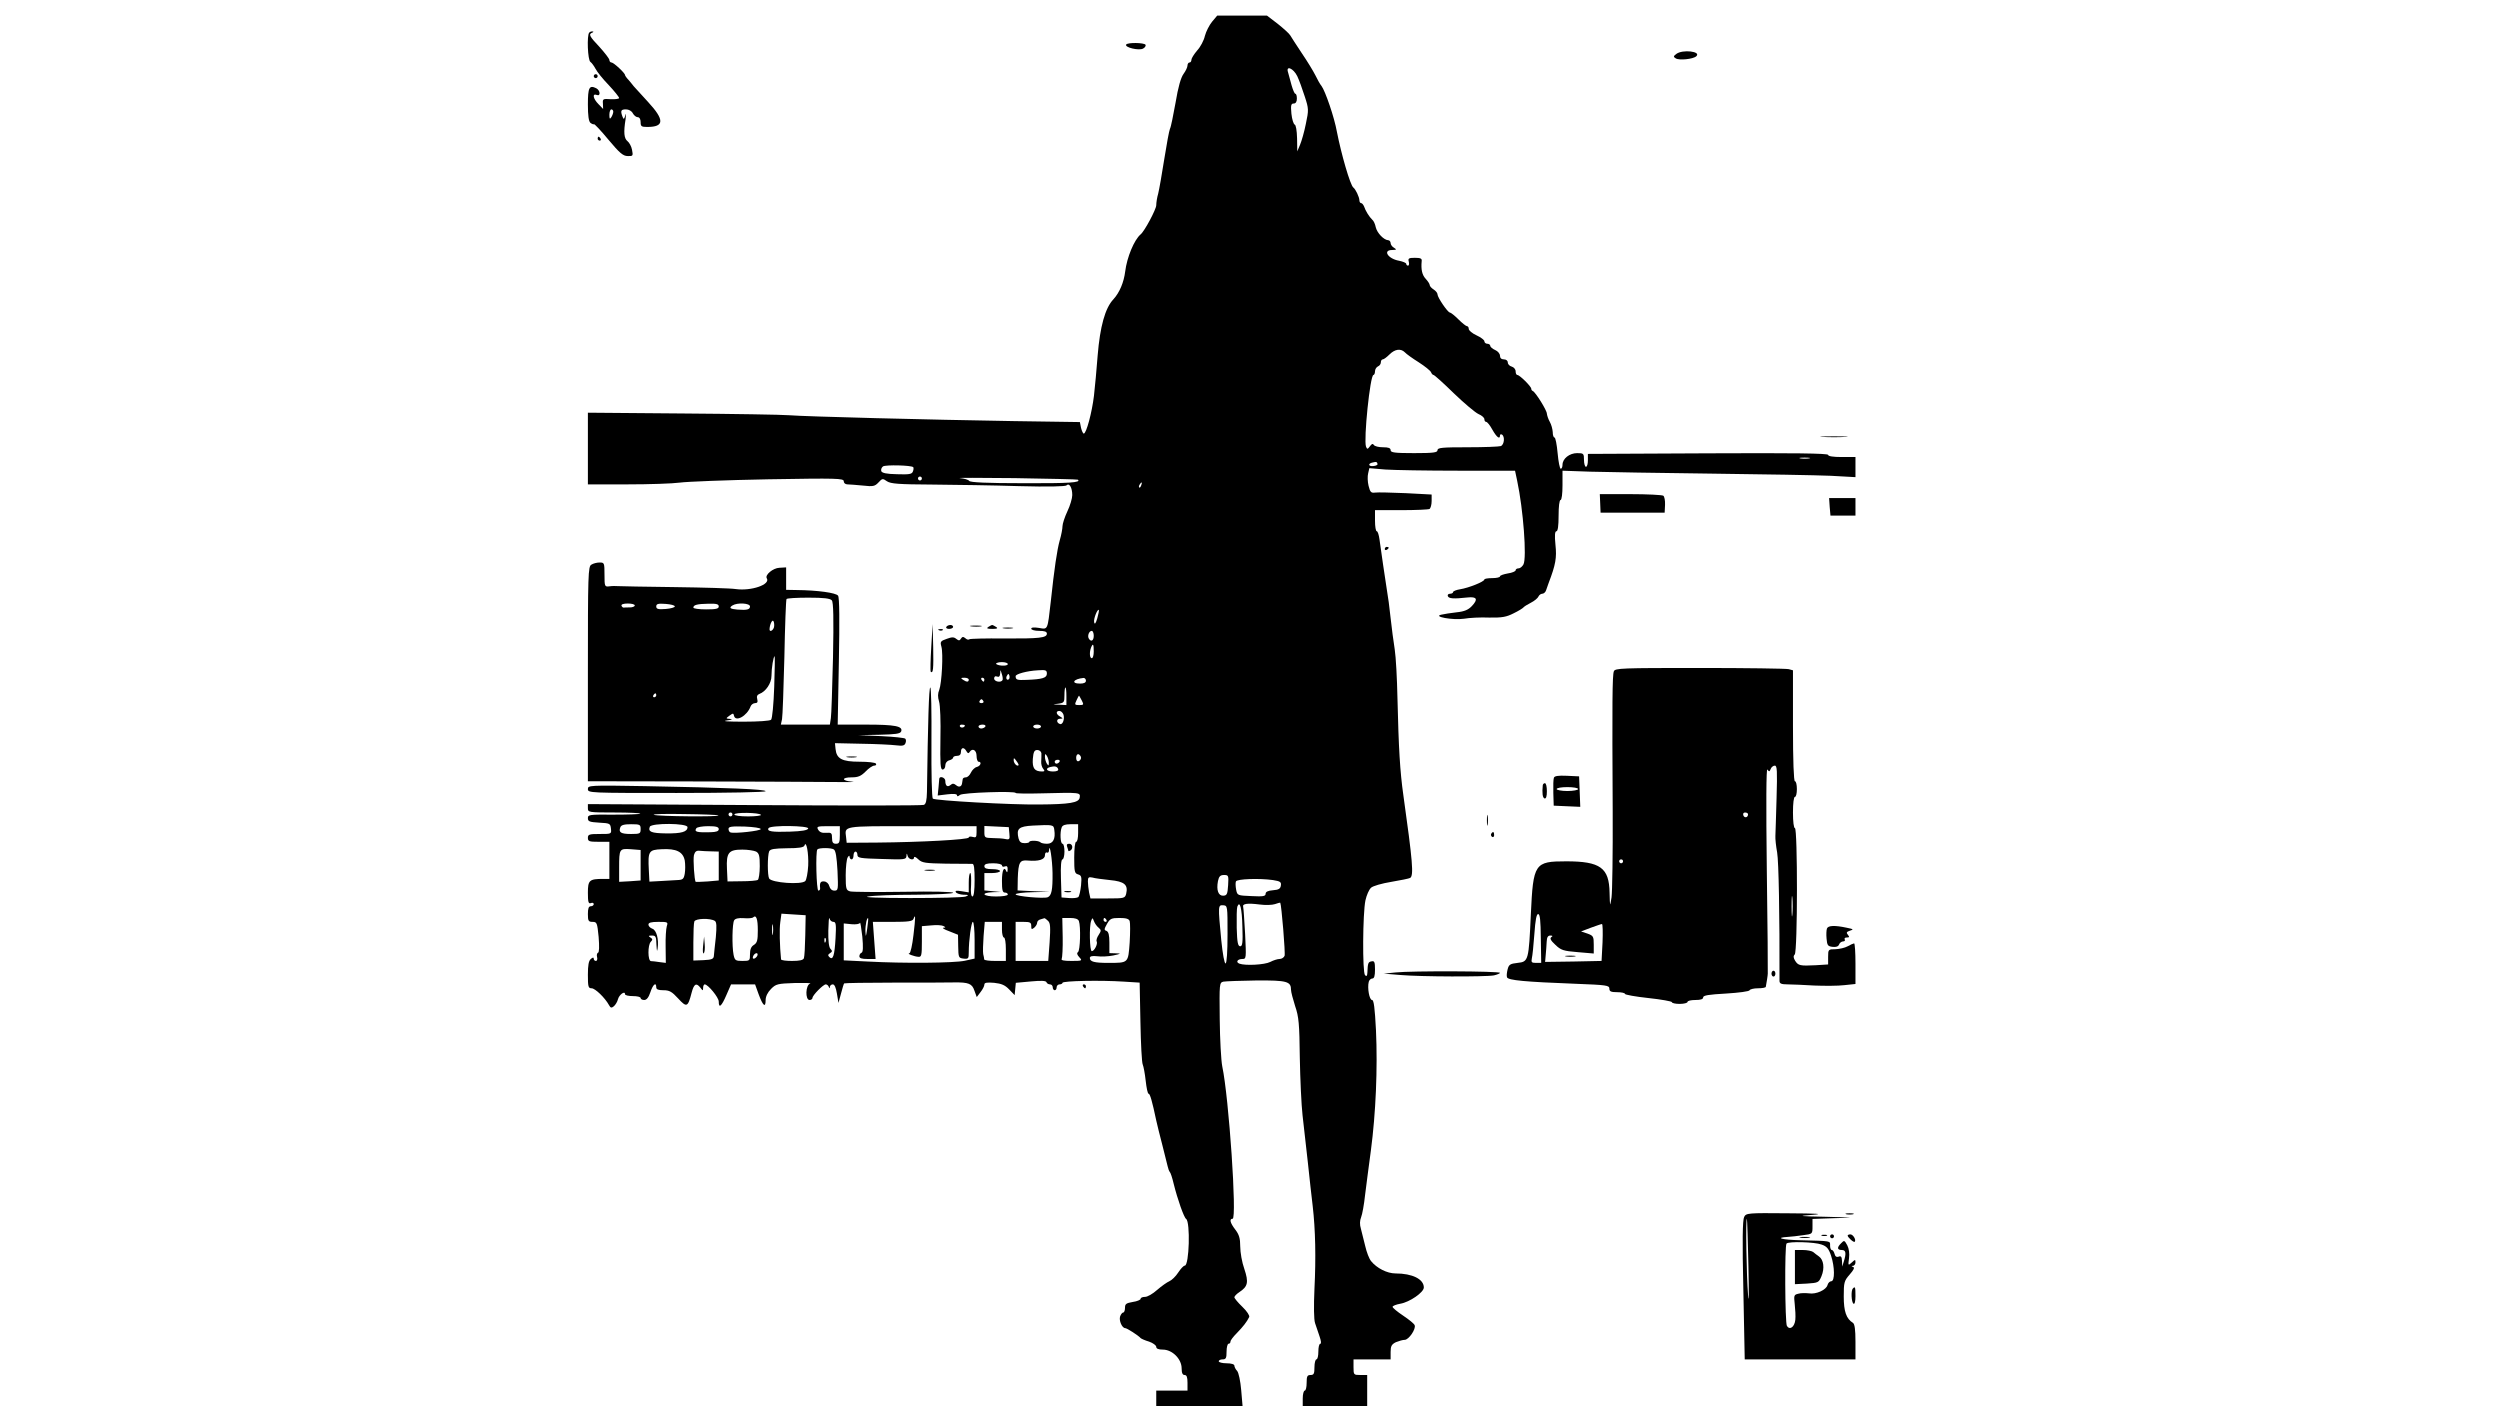 <?xml version="1.0" standalone="no"?>
<!DOCTYPE svg PUBLIC "-//W3C//DTD SVG 20010904//EN"
 "http://www.w3.org/TR/2001/REC-SVG-20010904/DTD/svg10.dtd">
<svg version="1.0" xmlns="http://www.w3.org/2000/svg"
 width="1280pt" height="720pt" viewBox="0 0 1280 720"
 preserveAspectRatio="xMidYMid meet">
<g transform="translate(0,720) scale(0.1,-0.1)"
fill="#000000" stroke="none">
<path d="M6206 7089 c-14 -17 -31 -50 -37 -73 -5 -23 -23 -57 -40 -75 -16 -19
-29 -40 -29 -47 0 -8 -4 -14 -10 -14 -5 0 -10 -7 -10 -15 0 -9 -9 -28 -20 -43
-14 -19 -28 -68 -41 -147 -12 -66 -24 -127 -29 -135 -4 -9 -17 -79 -29 -155
-12 -77 -26 -156 -31 -176 -6 -20 -10 -47 -10 -60 0 -20 -60 -133 -80 -149
-33 -28 -70 -117 -79 -190 -7 -56 -29 -108 -60 -142 -43 -45 -69 -141 -81
-288 -5 -69 -14 -162 -19 -207 -10 -84 -39 -193 -52 -193 -4 0 -10 13 -14 29
l-6 30 -342 5 c-429 7 -1061 23 -1147 30 -36 3 -282 7 -547 9 l-483 4 0 -184
0 -183 203 0 c111 0 231 4 267 9 36 5 239 13 453 17 354 6 387 5 387 -10 0 -9
8 -16 19 -16 10 0 45 -3 78 -6 54 -6 62 -4 81 16 19 21 22 21 43 6 20 -13 58
-16 234 -17 115 -1 315 -4 443 -8 149 -4 237 -2 243 4 14 14 29 -12 29 -50 0
-16 -11 -54 -25 -83 -14 -30 -25 -64 -25 -76 0 -12 -6 -45 -14 -72 -14 -50
-28 -145 -46 -314 -17 -148 -14 -143 -60 -135 -26 4 -40 3 -40 -4 0 -6 18 -11
40 -11 28 0 40 -4 40 -14 0 -22 -37 -26 -219 -25 -94 1 -174 -1 -178 -4 -3 -4
-13 -2 -20 5 -11 9 -16 9 -23 -2 -7 -11 -11 -11 -24 -1 -12 10 -22 10 -49 0
-32 -11 -34 -15 -27 -40 10 -35 2 -186 -11 -221 -8 -18 -8 -37 -1 -60 6 -18 9
-103 7 -190 -2 -129 0 -158 11 -158 8 0 14 9 14 21 0 12 8 23 20 26 11 3 20 9
20 14 0 5 9 9 20 9 13 0 20 7 20 20 0 24 16 26 28 4 6 -11 11 -13 16 -5 14 23
36 11 36 -19 0 -16 5 -30 10 -30 18 0 11 -22 -9 -27 -10 -2 -24 -16 -30 -29
-6 -13 -17 -24 -26 -24 -8 0 -16 -4 -16 -10 -1 -5 -2 -14 -3 -19 -2 -19 -16
-24 -31 -11 -11 9 -18 10 -28 1 -16 -13 -27 -5 -27 21 0 17 -29 27 -31 11 0
-5 -2 -25 -4 -47 l-4 -39 49 6 c33 4 50 2 50 -5 0 -7 5 -6 15 2 14 12 285 21
285 10 0 -3 60 -4 132 -2 201 5 200 5 196 -22 -4 -26 -52 -34 -208 -35 -142
-2 -533 20 -544 30 -5 5 -8 130 -7 289 1 154 -1 280 -6 280 -7 0 -12 -174 -17
-535 -1 -43 -5 -62 -16 -66 -8 -4 -399 -4 -867 -1 l-853 5 0 -21 c0 -21 3 -22
137 -22 75 0 134 -3 131 -6 -4 -3 -65 -5 -137 -5 -124 1 -131 0 -131 -18 0
-17 8 -20 58 -23 54 -3 57 -4 60 -30 3 -28 3 -28 -57 -28 -54 0 -61 -2 -61
-20 0 -18 7 -20 55 -20 l55 0 0 -95 0 -95 -32 0 c-71 0 -78 -7 -78 -71 0 -48
3 -57 15 -53 8 4 15 1 15 -5 0 -6 -7 -11 -15 -11 -11 0 -15 -11 -15 -40 0 -35
3 -40 24 -40 22 0 24 -5 31 -77 4 -49 3 -79 -3 -81 -5 -1 -8 -12 -5 -22 3 -11
0 -20 -6 -20 -6 0 -11 5 -11 11 0 8 -5 8 -15 -1 -11 -9 -15 -32 -15 -81 0 -61
2 -69 19 -69 18 0 68 -48 89 -86 8 -15 13 -16 25 -6 8 7 18 23 21 36 6 23 36
45 36 26 0 -6 18 -10 40 -10 22 0 40 -4 40 -10 0 -5 8 -10 18 -10 13 0 23 13
32 40 13 40 30 54 30 25 0 -11 11 -15 37 -15 30 0 43 -7 75 -42 44 -48 50 -45
69 29 12 46 24 53 45 26 13 -17 13 -17 14 0 0 9 4 17 8 17 17 0 72 -67 72 -88
0 -37 14 -25 39 33 l24 55 61 0 62 0 18 -50 c22 -60 36 -72 36 -31 0 19 10 40
28 58 25 25 33 27 122 30 52 1 87 0 78 -3 -24 -7 -26 -84 -3 -84 8 0 15 5 15
11 0 13 55 69 68 69 6 0 13 -6 15 -12 4 -10 6 -10 6 0 1 6 7 12 15 12 9 0 16
-17 21 -47 l8 -48 13 48 c7 27 14 50 16 52 2 2 118 4 258 4 140 0 278 0 305 1
74 1 92 -6 104 -42 l12 -33 19 25 c11 14 20 31 20 39 0 10 12 12 50 9 38 -4
56 -12 77 -34 l28 -29 3 31 3 32 77 7 c53 5 77 4 80 -4 2 -6 10 -11 18 -11 8
0 14 -7 14 -15 0 -8 5 -15 10 -15 6 0 10 7 10 15 0 8 7 15 15 15 8 0 15 4 15
8 0 10 196 14 315 6 l80 -5 4 -202 c2 -111 7 -209 12 -218 4 -9 11 -46 15 -83
4 -36 10 -66 15 -66 7 0 18 -37 39 -137 5 -23 19 -79 31 -125 11 -46 24 -94
27 -108 3 -14 8 -27 11 -30 4 -3 13 -30 20 -60 20 -81 53 -174 64 -181 22 -15
16 -239 -7 -239 -6 0 -21 -16 -34 -36 -12 -19 -33 -39 -45 -44 -12 -5 -40 -25
-62 -44 -22 -20 -50 -36 -62 -36 -13 0 -23 -4 -23 -10 0 -5 -18 -13 -40 -16
-34 -6 -40 -10 -40 -30 0 -13 -4 -24 -9 -24 -5 0 -12 -9 -16 -20 -7 -21 10
-60 26 -60 9 0 68 -38 79 -51 3 -3 22 -12 43 -18 20 -7 37 -19 37 -27 0 -9 11
-14 34 -14 48 0 96 -48 96 -96 0 -24 5 -34 15 -34 11 0 15 -11 15 -40 l0 -40
-80 0 -80 0 0 -40 0 -40 221 0 221 0 -7 82 c-4 47 -13 90 -21 99 -8 8 -14 21
-14 27 0 7 -16 12 -40 12 -22 0 -40 5 -40 10 0 6 9 10 20 10 17 0 20 7 20 40
0 22 5 40 10 40 6 0 10 5 10 11 0 7 15 26 33 44 31 32 51 57 63 82 3 7 -12 30
-35 52 -23 22 -41 44 -41 49 0 5 11 17 25 26 44 29 49 50 26 119 -12 33 -21
85 -21 115 0 42 -6 61 -25 86 -27 35 -32 56 -14 56 23 0 -19 620 -53 780 -6
30 -12 139 -13 242 -2 182 -2 187 19 192 12 2 88 5 169 6 157 1 177 -5 177
-48 0 -11 10 -48 21 -83 19 -55 22 -91 24 -264 2 -110 8 -243 14 -295 6 -52
18 -160 27 -240 8 -80 20 -181 25 -225 14 -121 17 -264 9 -424 -4 -89 -3 -157
3 -175 6 -17 16 -48 23 -68 8 -23 10 -38 4 -38 -6 0 -10 -18 -10 -40 0 -22 -4
-40 -10 -40 -5 0 -10 -18 -10 -40 0 -33 -3 -40 -20 -40 -17 0 -20 -7 -20 -40
0 -22 -4 -40 -10 -40 -5 0 -10 -18 -10 -40 l0 -40 165 0 165 0 0 80 0 80 -35
0 c-34 0 -35 1 -35 40 l0 40 95 0 95 0 0 38 c0 30 5 39 27 50 15 6 35 12 45
12 21 0 59 56 51 75 -2 7 -29 29 -59 49 -30 20 -54 40 -54 45 0 5 18 12 40 16
47 8 120 58 120 83 0 43 -59 72 -145 72 -43 0 -96 27 -125 63 -10 12 -23 46
-30 77 -7 30 -17 70 -22 88 -7 23 -6 42 1 60 6 15 15 65 20 112 6 47 19 150
30 230 25 189 35 421 26 615 -6 115 -11 155 -20 155 -14 0 -25 62 -17 93 2 9
11 17 18 17 10 0 14 13 14 46 0 38 -3 45 -17 42 -18 -3 -20 -8 -22 -58 -1 -17
-4 -21 -12 -13 -14 14 -12 317 2 383 6 27 18 55 29 65 10 9 55 22 104 30 48 8
91 17 96 20 19 12 13 82 -35 425 -17 120 -24 239 -30 495 -2 99 -8 212 -14
250 -6 39 -16 111 -21 160 -5 50 -14 117 -20 150 -10 63 -27 181 -37 253 -3
23 -9 42 -14 42 -5 0 -9 24 -9 54 l0 54 134 0 c74 0 139 3 145 6 6 4 11 22 11
41 l0 33 -132 7 c-73 3 -144 5 -157 3 -21 -3 -26 2 -34 35 -5 20 -6 49 -2 64
l6 26 82 -7 c45 -3 213 -6 373 -6 l291 0 11 -52 c31 -145 50 -395 32 -428 -6
-11 -17 -20 -25 -20 -8 0 -15 -4 -15 -10 0 -5 -18 -13 -40 -16 -22 -4 -40 -10
-40 -15 0 -5 -18 -9 -40 -9 -22 0 -40 -3 -40 -7 0 -11 -80 -43 -124 -50 -20
-3 -36 -10 -36 -14 0 -5 -7 -9 -16 -9 -9 0 -14 -6 -11 -12 4 -13 29 -15 101
-7 48 5 55 -9 22 -44 -18 -19 -38 -28 -78 -32 -29 -3 -64 -9 -78 -12 -47 -10
58 -29 115 -21 28 5 86 8 130 6 66 -1 88 3 125 22 25 12 47 26 50 30 3 4 20
15 38 24 18 9 36 24 39 32 3 7 12 14 19 14 8 0 17 8 20 18 3 9 9 26 13 37 36
94 42 129 35 195 -5 49 -3 70 5 70 7 0 11 27 11 80 0 47 4 80 10 80 6 0 10 32
10 75 l0 75 143 -5 c78 -2 358 -7 622 -10 264 -3 537 -8 608 -11 l127 -7 0 52
0 51 -70 0 c-44 0 -70 4 -70 11 0 8 -175 10 -615 8 l-615 -3 0 -33 c0 -18 -4
-33 -10 -33 -5 0 -10 16 -10 35 0 33 -2 35 -35 35 -39 0 -75 -28 -75 -60 0
-11 -4 -20 -9 -20 -5 0 -12 36 -16 80 -4 44 -11 80 -16 80 -5 0 -9 12 -9 28
-1 15 -7 38 -15 52 -8 14 -14 33 -15 42 0 17 -58 110 -72 116 -5 2 -8 7 -8 12
0 11 -59 70 -71 70 -5 0 -9 8 -9 19 0 10 -9 21 -20 24 -11 3 -20 12 -20 21 0
9 -8 16 -20 16 -13 0 -20 7 -20 18 0 11 -11 24 -25 30 -14 6 -25 16 -25 22 0
5 -7 10 -15 10 -8 0 -15 6 -15 13 0 6 -18 20 -40 30 -22 10 -40 25 -40 33 0 8
-4 14 -9 14 -5 0 -25 16 -44 35 -19 19 -39 35 -44 35 -11 1 -63 77 -63 93 0 7
-9 18 -20 25 -11 7 -20 17 -20 23 0 5 -9 19 -20 31 -19 20 -25 48 -21 91 2 13
-5 17 -35 17 -31 0 -36 -3 -31 -20 3 -11 1 -20 -4 -20 -5 0 -9 4 -9 9 0 5 -17
12 -37 16 -57 10 -85 55 -35 55 23 1 24 2 10 11 -10 5 -18 17 -18 24 0 8 -6
15 -12 15 -23 1 -57 37 -64 66 -3 16 -11 34 -18 39 -15 14 -35 46 -42 68 -4 9
-10 17 -15 17 -5 0 -9 7 -9 15 0 15 -19 56 -31 65 -16 12 -62 172 -84 285 -13
74 -60 210 -79 235 -7 8 -21 33 -31 54 -11 22 -42 73 -70 114 -27 41 -54 82
-59 91 -5 9 -34 35 -64 59 l-55 42 -127 0 -128 0 -26 -31z m436 -279 c9 -19
26 -65 38 -103 21 -64 21 -70 6 -141 -8 -41 -22 -89 -30 -108 l-14 -33 -1 67
c-1 40 -6 68 -12 70 -6 2 -14 27 -17 56 -4 43 -2 52 12 52 10 0 16 9 16 25 0
14 -3 25 -8 25 -4 0 -12 19 -19 43 -6 23 -14 53 -18 66 -13 38 27 22 47 -19z
m551 -1414 c7 -8 39 -31 71 -51 31 -20 60 -43 63 -51 3 -8 9 -14 13 -14 4 0
51 -42 104 -94 53 -51 110 -99 126 -106 17 -7 30 -19 30 -26 0 -8 4 -14 9 -14
6 0 20 -18 32 -40 22 -39 39 -52 39 -29 0 5 5 7 10 4 16 -10 12 -52 -6 -59 -9
-3 -85 -6 -170 -6 -130 0 -154 -2 -154 -15 0 -12 -20 -15 -120 -15 -100 0
-120 3 -120 15 0 11 -11 15 -39 15 -22 0 -43 5 -47 12 -5 8 -11 6 -20 -7 -12
-16 -14 -16 -20 -2 -13 35 21 367 38 367 4 0 8 9 8 19 0 10 7 21 15 25 8 3 15
12 15 21 0 8 4 15 10 15 5 0 20 11 34 25 28 28 58 32 79 11z m2070 -543 c-13
-2 -33 -2 -45 0 -13 2 -3 4 22 4 25 0 35 -2 23 -4z m-2210 -29 c1 -4 -8 -9
-20 -10 -27 -4 -31 13 -5 18 19 5 23 3 25 -8z m-2377 -16 c2 -3 2 -13 -2 -22
-5 -14 -19 -16 -81 -14 -54 1 -77 6 -81 16 -2 8 1 18 9 24 14 9 145 6 155 -4z
m44 -58 c0 -5 -4 -10 -10 -10 -5 0 -10 5 -10 10 0 6 5 10 10 10 6 0 10 -4 10
-10z m799 -6 c17 -15 -44 -19 -281 -18 -184 0 -272 4 -276 12 -4 6 -25 12 -47
14 -22 2 104 2 280 0 176 -3 322 -6 324 -8z m324 -29 c-3 -9 -8 -14 -10 -11
-3 3 -2 9 2 15 9 16 15 13 8 -4z m-225 -681 c-8 -27 -13 -33 -16 -20 -4 17 17
70 24 63 2 -2 -2 -21 -8 -43z m-18 -89 c0 -26 -14 -33 -25 -15 -9 14 1 40 15
40 5 0 10 -11 10 -25z m0 -80 c0 -19 -4 -35 -10 -35 -11 0 -13 30 -4 54 10 25
14 19 14 -19z m-440 -65 c0 -6 -13 -9 -30 -8 -16 1 -30 6 -30 10 0 4 14 8 30
8 17 0 30 -5 30 -10z m-27 -82 c-8 -15 -43 -8 -43 8 0 10 6 14 15 10 10 -4 15
1 16 17 1 21 1 20 8 -3 5 -14 6 -28 4 -32z m227 33 c0 -22 -23 -29 -105 -32
-47 -2 -55 0 -55 19 0 11 58 27 113 30 41 3 47 1 47 -17z m-194 -28 c-10 -10
-19 5 -10 18 6 11 8 11 12 0 2 -7 1 -15 -2 -18z m-206 -3 c0 -13 -11 -13 -30
0 -12 8 -11 10 8 10 12 0 22 -4 22 -10z m80 0 c0 -5 -2 -10 -4 -10 -3 0 -8 5
-11 10 -3 6 -1 10 4 10 6 0 11 -4 11 -10z m520 -5 c0 -10 -10 -15 -30 -15 -49
0 -34 24 18 29 6 0 12 -6 12 -14z m-100 -80 l0 -45 -37 2 c-37 1 -37 1 -5 5
30 4 32 7 32 44 0 21 2 39 5 39 3 0 5 -20 5 -45z m79 -22 c11 -21 9 -23 -13
-23 -24 0 -25 2 -14 25 6 14 12 24 13 23 1 -2 8 -13 14 -25z m-504 -3 c3 -5
-1 -10 -10 -10 -9 0 -13 5 -10 10 3 6 8 10 10 10 2 0 7 -4 10 -10z m410 -69
c7 -23 -4 -53 -18 -48 -19 6 -19 27 0 27 17 1 17 1 1 11 -22 12 -23 29 -4 29
8 0 17 -8 21 -19z m-505 -55 c0 -11 -19 -15 -25 -6 -3 5 1 10 9 10 9 0 16 -2
16 -4z m105 -6 c-3 -5 -13 -10 -21 -10 -8 0 -14 5 -14 10 0 6 9 10 21 10 11 0
17 -4 14 -10z m285 0 c0 -5 -9 -10 -20 -10 -11 0 -20 5 -20 10 0 6 9 10 20 10
11 0 20 -4 20 -10z m2 -137 c0 -10 0 -29 -1 -41 -1 -13 3 -30 10 -38 9 -11 8
-14 -5 -14 -39 0 -51 16 -48 64 3 37 8 46 23 46 11 0 20 -8 21 -17z m38 -48
c0 -17 -2 -17 -10 -5 -5 8 -10 24 -10 35 0 17 2 17 10 5 5 -8 10 -24 10 -35z
m165 25 c0 -7 -6 -15 -12 -17 -8 -3 -13 4 -13 17 0 13 5 20 13 18 6 -3 12 -11
12 -18z m-320 -38 c-8 -8 -25 10 -25 26 0 13 2 13 14 -4 8 -10 13 -21 11 -22z
m210 18 c-3 -5 -10 -10 -16 -10 -5 0 -9 5 -9 10 0 6 7 10 16 10 8 0 12 -4 9
-10z m-7 -38 c2 -8 -8 -12 -27 -12 -33 0 -42 16 -13 23 23 6 35 3 40 -11z
m-1740 -237 c8 -8 -311 -5 -330 3 -10 4 60 6 154 4 94 -1 174 -4 176 -7z m72
5 c0 -5 -4 -10 -10 -10 -5 0 -10 5 -10 10 0 6 5 10 10 10 6 0 10 -4 10 -10z
m146 -2 c3 -4 -27 -8 -65 -8 -41 0 -71 4 -71 10 0 12 129 10 136 -2z m-616
-73 c0 -23 -3 -25 -49 -25 -52 0 -65 8 -55 34 4 12 20 16 55 16 46 0 49 -2 49
-25z m240 10 c0 -24 -31 -33 -110 -32 -75 1 -93 8 -83 34 8 20 193 19 193 -2z
m1878 -14 c7 -46 -6 -71 -37 -71 -15 0 -31 3 -35 8 -10 9 -56 10 -56 1 0 -3
-11 -6 -24 -6 -18 0 -26 6 -31 24 -12 50 0 62 73 66 103 5 107 5 110 -22z
m122 -16 c0 -25 -4 -45 -10 -45 -6 0 -10 -34 -10 -81 0 -72 2 -81 20 -86 17
-5 19 -12 15 -56 -3 -28 -9 -55 -14 -60 -4 -4 -26 -7 -47 -5 l-39 3 -3 98 c-2
62 1 97 8 97 5 0 10 18 10 40 0 22 -4 40 -10 40 -11 0 -14 59 -4 84 4 11 19
16 45 16 l39 0 0 -45z m-1840 20 c0 -11 -12 -15 -42 -16 -70 -2 -85 2 -73 20
3 6 31 11 61 11 41 0 54 -4 54 -15z m215 0 c0 -9 -134 -24 -155 -17 -6 2 -10
10 -10 18 0 12 16 14 83 12 46 -2 82 -7 82 -13z m243 3 c-3 -9 -33 -14 -93
-16 -93 -3 -120 1 -110 18 10 16 208 13 203 -2z m162 -33 c0 -38 -3 -45 -20
-45 -15 0 -20 7 -20 29 0 26 -3 29 -31 27 -21 -2 -33 4 -40 16 -9 16 -5 18 51
18 l60 0 0 -45z m700 14 c0 -26 -3 -29 -20 -24 -11 3 -20 2 -20 -3 0 -11 -246
-24 -470 -26 l-155 -1 -3 28 c-7 59 -22 57 338 57 l330 0 0 -31z m168 -7 c3
-29 1 -32 -20 -28 -13 3 -42 5 -65 5 -41 1 -43 2 -43 31 l0 31 63 -3 62 -3 3
-33z m-1030 -164 c-2 -37 -9 -73 -15 -79 -20 -20 -171 -9 -185 13 -9 16 -9
116 0 139 6 12 25 15 92 16 61 0 85 4 89 14 9 29 22 -40 19 -103z m-858 2 l0
-78 -55 -4 -55 -3 0 72 c0 97 1 99 60 95 l50 -4 0 -78z m226 24 c3 -19 3 -49
0 -67 -5 -28 -10 -32 -39 -33 -17 -1 -57 -3 -87 -5 l-55 -3 -3 59 c-5 97 -1
104 66 107 75 4 109 -13 118 -58z m763 57 c10 -6 15 -39 19 -110 4 -96 4 -101
-16 -101 -12 0 -22 8 -26 23 -3 13 -14 23 -26 24 -19 2 -24 -7 -21 -34 1 -7
-3 -13 -9 -13 -10 0 -15 201 -5 211 8 9 70 9 84 0z m1120 -121 c1 -86 -5 -116
-25 -124 -21 -8 -164 5 -164 15 0 5 39 10 88 11 l87 2 -83 3 -82 4 1 62 c3 82
10 95 51 91 56 -5 88 5 88 27 0 11 5 17 10 14 6 -3 11 2 11 12 3 43 17 -49 18
-117z m-1746 111 l37 -1 0 -74 0 -74 -57 -5 c-32 -2 -59 -3 -61 -2 -7 7 -14
115 -9 137 5 18 13 24 29 22 13 -1 40 -3 61 -3z m228 -1 c16 -9 19 -22 19 -75
0 -35 -5 -67 -10 -70 -6 -4 -43 -7 -83 -7 l-72 -1 -3 65 c-4 83 9 98 79 98 28
0 59 -5 70 -10z m519 -17 c0 -16 14 -18 125 -21 116 -4 125 -3 126 15 1 16 2
16 6 1 5 -19 33 -25 33 -8 0 6 10 2 22 -10 19 -18 36 -20 142 -22 67 0 127 -1
134 -1 9 1 12 -22 12 -83 0 -54 -4 -84 -11 -84 -7 0 -10 21 -7 60 1 33 0 60
-4 60 -5 0 -8 -22 -8 -49 l0 -50 -37 6 c-26 4 -34 3 -29 -5 4 -7 22 -12 39
-13 27 0 29 -2 12 -9 -11 -5 -139 -8 -285 -8 -165 0 -246 4 -215 8 28 5 137 9
243 9 108 1 192 5 192 10 0 5 -105 8 -252 5 -139 -2 -263 -1 -275 2 -21 6 -23
12 -23 83 0 42 5 83 10 91 6 10 10 11 10 3 0 -7 5 -13 10 -13 6 0 10 9 10 20
0 11 5 20 10 20 6 0 10 -8 10 -17z m740 -54 c0 -6 7 -9 15 -5 11 4 15 -1 14
-17 0 -12 -3 -16 -6 -9 -12 30 -23 7 -23 -48 0 -47 3 -60 15 -60 8 0 15 -4 15
-10 0 -6 -27 -10 -60 -10 -68 0 -83 19 -17 22 l42 1 -42 4 -43 4 0 45 0 44 40
0 c22 0 40 5 40 10 0 6 -18 10 -40 10 -29 0 -40 4 -40 15 0 11 12 15 45 15 26
0 45 -5 45 -11z m1158 -101 c-3 -46 -6 -53 -25 -54 -25 -1 -36 28 -27 75 5 24
12 31 31 31 23 0 24 -3 21 -52z m-605 26 c74 -7 94 -24 83 -70 -6 -23 -10 -24
-95 -24 l-88 0 -7 31 c-3 17 -6 43 -6 56 0 21 4 24 23 20 12 -4 53 -9 90 -13z
m835 0 c37 -6 43 -10 40 -28 -2 -16 -11 -22 -40 -24 -26 -2 -38 -8 -38 -18 0
-13 -13 -15 -72 -12 -72 3 -73 3 -79 33 -3 17 -4 35 -1 42 4 13 120 17 190 7z
m10 -123 c13 5 26 8 27 7 6 -10 27 -260 22 -272 -4 -9 -15 -16 -26 -16 -10 0
-32 -7 -47 -15 -29 -15 -128 -20 -158 -9 -21 8 -10 24 15 24 20 0 20 4 14 128
-4 70 -8 132 -10 139 -5 16 21 20 84 12 29 -4 65 -3 79 2z m-243 -154 c0 -90
-4 -148 -10 -150 -6 -1 -15 49 -22 118 -17 179 -17 182 10 180 22 -2 22 -3 22
-148z m76 38 c3 -82 0 -100 -11 -100 -12 0 -16 20 -18 94 -1 52 0 101 3 109
13 34 24 -8 26 -103z m-2238 -44 c-1 -56 -4 -109 -7 -117 -4 -10 -22 -14 -61
-14 -30 0 -55 3 -56 8 -7 69 -9 156 -4 190 l6 44 62 -4 62 -4 -2 -103z m-243
26 c0 -51 -3 -64 -20 -75 -14 -8 -20 -23 -20 -47 0 -34 -1 -35 -39 -35 -35 0
-39 3 -45 31 -9 45 -7 162 3 177 5 9 23 13 49 11 23 -2 44 0 48 4 16 15 24 -8
24 -66z m387 43 c13 0 15 -13 11 -83 -5 -90 -13 -116 -32 -97 -8 8 -7 13 4 20
12 7 12 12 2 22 -8 8 -12 40 -11 93 1 44 3 72 6 63 2 -10 11 -18 20 -18z m410
-67 c-6 -52 -15 -93 -21 -94 -16 -1 26 -17 47 -18 15 -1 17 9 17 78 l0 79 48
4 c26 3 54 1 62 -3 13 -7 13 -8 0 -9 -8 -1 5 -9 30 -18 l45 -18 1 -59 c1 -57
2 -60 27 -63 25 -3 27 0 27 31 0 63 13 157 21 157 5 0 9 -42 9 -94 l0 -94 -50
-11 c-57 -12 -313 -14 -498 -4 l-122 6 0 95 0 94 40 -4 c22 -2 41 1 43 7 2 5
7 -26 12 -70 5 -55 4 -80 -4 -83 -6 -2 -11 -10 -11 -18 0 -10 12 -14 41 -14
l42 0 -7 95 -7 95 101 0 c81 0 102 3 107 15 11 30 11 10 0 -82z m-1017 72 c9
-6 10 -27 5 -84 -5 -42 -9 -85 -10 -95 -1 -16 -11 -20 -53 -22 l-52 -2 0 93
c0 51 2 100 5 107 6 16 81 18 105 3z m780 -40 c-7 -45 -7 -46 -9 -13 -1 32 8
74 14 66 1 -2 -1 -25 -5 -53z m926 40 c12 -11 13 -33 8 -110 l-7 -95 -83 0
-84 0 0 100 0 100 40 0 c34 0 40 -3 40 -21 0 -18 2 -19 15 -9 8 7 15 18 15 25
0 8 8 16 18 18 9 3 18 5 20 6 2 0 10 -6 18 -14z m158 -1 c10 -27 7 -152 -5
-159 -7 -5 -4 -14 7 -26 17 -18 15 -19 -40 -19 -39 0 -55 3 -50 11 3 6 6 56 5
110 l-2 99 39 0 c27 0 42 -5 46 -16z m100 -33 c15 -13 15 -16 1 -38 -9 -13
-13 -28 -10 -33 7 -12 -12 -50 -25 -50 -11 0 -14 129 -3 156 6 16 7 16 14 -2
4 -11 14 -26 23 -33z m41 39 c3 -5 1 -10 -4 -10 -6 0 -11 5 -11 10 0 6 2 10 4
10 3 0 8 -4 11 -10z m119 -6 c3 -9 3 -58 0 -109 -8 -107 -5 -105 -111 -105
-69 0 -93 6 -93 25 0 9 11 12 38 9 20 -3 57 -1 82 4 41 9 42 10 13 11 l-33 1
0 54 c0 38 -4 55 -15 60 -13 4 -12 9 3 36 15 26 22 30 63 30 34 0 49 -4 53
-16z m-2370 -26 c-4 -13 -7 -60 -6 -105 l1 -83 -32 4 c-18 3 -38 5 -44 5 -17
1 -17 83 -1 99 10 10 10 15 -2 22 -12 8 -10 10 8 10 19 0 22 -5 23 -47 2 -33
3 -39 6 -19 7 47 -6 94 -27 101 -11 4 -20 13 -20 21 0 10 13 14 51 14 48 0 50
-1 43 -22z m543 -40 c-2 -13 -4 -3 -4 22 0 25 2 35 4 23 2 -13 2 -33 0 -45z
m1173 22 c0 -22 5 -40 10 -40 6 0 10 -27 10 -60 l0 -60 -55 0 c-30 0 -55 3
-56 8 0 4 -2 16 -5 27 -2 11 -1 53 2 93 l6 72 44 0 44 0 0 -40z m-903 -62 c-3
-8 -6 -5 -6 6 -1 11 2 17 5 13 3 -3 4 -12 1 -19z m-349 -70 c-2 -6 -10 -14
-16 -16 -7 -2 -10 2 -6 12 7 18 28 22 22 4z"/>
<path d="M5464 2864 c3 -9 6 -18 6 -20 0 -3 5 -2 10 1 16 10 12 35 -6 35 -11
0 -14 -5 -10 -16z"/>
<path d="M5453 2633 c9 -2 23 -2 30 0 6 3 -1 5 -18 5 -16 0 -22 -2 -12 -5z"/>
<path d="M4738 2743 c12 -2 32 -2 45 0 12 2 2 4 -23 4 -25 0 -35 -2 -22 -4z"/>
<path d="M3600 2358 c-3 -26 -1 -43 3 -39 5 5 7 26 5 47 l-3 39 -5 -47z"/>
<path d="M3017 7033 c-13 -12 -8 -142 6 -150 6 -4 18 -20 26 -35 8 -16 38 -53
68 -84 29 -31 53 -61 53 -66 0 -4 -19 -7 -42 -6 -41 3 -43 2 -41 -23 l1 -27
-24 25 c-27 27 -33 56 -9 47 21 -9 19 23 -2 34 -36 18 -43 4 -43 -83 0 -57 4
-86 13 -94 8 -6 16 -9 18 -7 2 3 36 -33 74 -79 57 -68 75 -84 99 -84 27 -1 28
1 22 32 -3 17 -14 37 -23 44 -18 14 -21 45 -10 113 3 25 3 34 -1 20 -7 -22 -9
-23 -15 -7 -11 30 -8 37 18 37 14 0 29 -8 35 -20 6 -11 17 -20 25 -20 9 0 15
-10 15 -25 0 -22 4 -25 34 -25 88 0 89 36 4 128 -34 37 -67 73 -73 80 -5 7
-18 22 -27 33 -10 10 -18 22 -18 25 0 10 -58 64 -69 64 -6 0 -11 6 -11 13 0 6
-23 36 -50 66 -53 56 -58 66 -37 74 6 3 7 6 1 6 -6 1 -14 -2 -17 -6z m123
-405 c0 -7 -5 -20 -10 -28 -8 -12 -10 -9 -10 13 0 15 5 27 10 27 6 0 10 -6 10
-12z"/>
<path d="M5766 6972 c-9 -15 65 -32 86 -21 10 5 16 14 13 20 -8 11 -92 12 -99
1z"/>
<path d="M8583 6924 c-16 -12 -16 -15 -3 -23 17 -11 89 -4 105 11 27 25 -70
36 -102 12z"/>
<path d="M3040 6810 c0 -5 5 -10 10 -10 6 0 10 5 10 10 0 6 -4 10 -10 10 -5 0
-10 -4 -10 -10z"/>
<path d="M3060 6490 c0 -5 5 -10 11 -10 5 0 7 5 4 10 -3 6 -8 10 -11 10 -2 0
-4 -4 -4 -10z"/>
<path d="M9333 4963 c31 -2 83 -2 115 0 31 2 5 3 -58 3 -63 0 -89 -1 -57 -3z"/>
<path d="M8193 4623 l2 -48 164 0 164 0 2 40 c1 22 -3 43 -9 47 -6 4 -82 8
-168 8 l-157 0 2 -47z"/>
<path d="M9368 4605 l4 -45 64 0 64 0 0 45 0 45 -68 0 -67 0 3 -45z"/>
<path d="M7090 4389 c0 -5 5 -7 10 -4 6 3 10 8 10 11 0 2 -4 4 -10 4 -5 0 -10
-5 -10 -11z"/>
<path d="M3028 4309 c-17 -9 -18 -47 -18 -559 l0 -550 573 -1 c314 -1 628 -2
697 -3 69 -1 106 0 83 2 -55 4 -56 22 -2 22 32 0 47 6 71 30 16 17 36 30 44
30 9 0 12 5 9 10 -3 6 -41 10 -84 10 -90 0 -118 15 -123 65 l-3 30 135 -3 c74
-1 154 -5 178 -8 33 -4 43 -2 48 11 4 9 3 19 -1 23 -3 4 -59 10 -123 13 l-117
5 106 2 c84 2 108 5 113 17 10 27 -31 35 -179 35 l-146 0 6 323 c4 210 3 327
-4 337 -10 15 -107 28 -211 29 l-55 1 0 57 0 58 -34 -2 c-33 -1 -76 -37 -65
-54 20 -32 -80 -66 -159 -55 -23 4 -163 8 -312 10 -148 2 -279 4 -290 5 -11 1
-31 1 -45 -1 -24 -3 -25 -1 -25 60 0 60 -1 62 -25 62 -14 0 -33 -5 -42 -11z
m1231 -183 c8 -9 10 -92 6 -292 -4 -154 -8 -294 -11 -311 l-5 -33 -125 0 -126
0 6 28 c3 15 8 158 12 317 3 160 8 293 11 298 2 4 53 7 112 7 80 0 112 -4 120
-14z m-1009 -26 c0 -5 -11 -10 -25 -10 -14 0 -28 0 -32 -1 -4 0 -9 4 -11 10
-2 7 11 11 32 11 20 0 36 -4 36 -10z m205 -5 c0 -5 -21 -11 -47 -13 -39 -3
-48 0 -48 13 0 13 9 16 48 13 26 -2 47 -7 47 -13z m225 0 c0 -12 -14 -15 -65
-15 -36 0 -65 4 -65 9 0 14 20 19 78 20 40 1 52 -2 52 -14z m160 0 c0 -16 -16
-20 -65 -16 -37 3 -44 9 -25 21 25 16 90 12 90 -5z m123 -106 c-5 -18 -23 -27
-23 -11 1 25 14 52 20 42 4 -7 5 -21 3 -31z m1 -306 c-3 -87 -10 -162 -16
-168 -5 -6 -66 -10 -141 -10 -76 0 -113 2 -87 6 25 3 34 7 20 8 -25 2 -25 2
-5 17 18 13 20 13 23 0 7 -35 67 -2 85 47 3 9 14 17 23 17 12 0 15 6 11 21 -4
13 0 22 11 26 33 12 62 55 62 93 0 40 10 100 16 100 2 0 1 -71 -2 -157z m-604
-43 c0 -5 -5 -10 -11 -10 -5 0 -7 5 -4 10 3 6 8 10 11 10 2 0 4 -4 4 -10z"/>
<path d="M4768 3886 c-4 -66 -5 -122 -3 -125 13 -12 15 15 13 125 l-3 119 -7
-119z"/>
<path d="M4845 3990 c-3 -5 3 -10 14 -10 12 0 21 5 21 10 0 6 -6 10 -14 10 -8
0 -18 -4 -21 -10z"/>
<path d="M4973 3993 c15 -2 37 -2 50 0 12 2 0 4 -28 4 -27 0 -38 -2 -22 -4z"/>
<path d="M5060 3990 c-11 -7 -6 -10 20 -10 26 0 31 3 20 10 -8 5 -17 10 -20
10 -3 0 -12 -5 -20 -10z"/>
<path d="M5138 3983 c12 -2 32 -2 45 0 12 2 2 4 -23 4 -25 0 -35 -2 -22 -4z"/>
<path d="M4808 3973 c7 -3 16 -2 19 1 4 3 -2 6 -13 5 -11 0 -14 -3 -6 -6z"/>
<path d="M8263 3763 c-8 -19 -9 -159 -6 -718 1 -214 -2 -412 -6 -440 -8 -50
-8 -50 -10 24 -2 128 -47 161 -222 161 -162 0 -169 -10 -181 -270 -11 -239
-12 -244 -68 -250 -38 -4 -45 -9 -51 -33 -4 -16 -6 -34 -3 -41 6 -15 90 -23
352 -33 158 -6 172 -8 172 -25 0 -14 8 -18 40 -18 22 0 40 -4 40 -9 0 -4 54
-14 120 -21 66 -7 120 -17 120 -21 0 -5 18 -9 40 -9 22 0 40 5 40 10 0 6 18
10 40 10 27 0 40 4 40 13 0 11 29 15 117 20 66 4 119 11 121 17 2 5 21 10 43
10 21 0 40 3 40 8 4 22 10 58 10 67 1 6 -1 246 -5 535 -4 331 -3 520 3 510 9
-12 11 -12 17 3 3 9 13 17 21 17 12 0 13 -26 9 -167 -3 -93 -5 -179 -6 -193
-1 -14 3 -52 9 -85 8 -47 13 -318 12 -657 0 -14 9 -18 42 -18 23 0 85 -3 137
-6 52 -2 121 -2 153 2 l57 6 0 104 c0 57 -3 104 -7 104 -5 -1 -19 -7 -33 -15
-14 -8 -42 -14 -62 -15 -37 0 -38 -1 -38 -39 l0 -39 -64 -4 c-80 -4 -89 -2
-105 23 -9 15 -10 24 -2 32 15 15 15 647 1 647 -6 0 -10 33 -10 80 0 47 4 80
10 80 6 0 10 18 10 40 0 22 -4 40 -10 40 -6 0 -10 101 -10 284 l0 284 -22 6
c-13 3 -218 6 -456 6 -399 0 -433 -1 -439 -17z m687 -732 c0 -17 -18 -21 -24
-6 -3 9 0 15 9 15 8 0 15 -4 15 -9z m-640 -241 c0 -5 -4 -10 -10 -10 -5 0 -10
5 -10 10 0 6 5 10 10 10 6 0 10 -4 10 -10z m867 -272 c-2 -24 -4 -5 -4 42 0
47 2 66 4 43 2 -24 2 -62 0 -85z m-1288 -123 l2 -125 -27 0 c-22 0 -25 3 -21
23 3 12 9 68 13 125 5 72 11 102 19 102 10 0 13 -32 14 -125z m316 -20 l-5
-95 -144 -3 -145 -2 3 35 c2 19 4 50 5 68 1 23 6 32 19 32 12 0 13 -3 5 -8 -9
-6 -4 -17 20 -39 29 -28 41 -32 115 -38 l82 -7 0 45 c0 42 -2 46 -32 57 l-33
11 50 19 c28 10 53 19 57 19 4 1 5 -42 3 -94z"/>
<path d="M8018 2303 c12 -2 32 -2 45 0 12 2 2 4 -23 4 -25 0 -35 -2 -22 -4z"/>
<path d="M4338 3323 c12 -2 32 -2 45 0 12 2 2 4 -23 4 -25 0 -35 -2 -22 -4z"/>
<path d="M7956 3218 c-3 -7 -4 -42 -3 -78 l2 -65 68 -3 68 -3 -3 78 -3 78 -63
3 c-44 2 -63 -1 -66 -10z m124 -58 c0 -5 -25 -10 -55 -10 -30 0 -55 5 -55 10
0 6 25 10 55 10 30 0 55 -4 55 -10z"/>
<path d="M7899 3180 c-4 -42 -1 -64 9 -68 8 -2 12 10 12 37 0 23 -4 41 -10 41
-5 0 -10 -4 -11 -10z"/>
<path d="M3010 3160 c0 -20 7 -20 455 -20 261 0 455 4 455 9 0 10 -192 18
-617 26 -288 5 -293 4 -293 -15z"/>
<path d="M7613 3000 c0 -25 2 -35 4 -22 2 12 2 32 0 45 -2 12 -4 2 -4 -23z"/>
<path d="M7635 2931 c-3 -5 -1 -12 5 -16 5 -3 10 1 10 9 0 18 -6 21 -15 7z"/>
<path d="M9354 2446 c-3 -8 -4 -31 -2 -52 3 -34 6 -39 31 -42 18 -2 29 2 33
12 3 9 13 16 21 16 8 0 11 5 8 10 -3 6 1 10 11 10 13 0 14 3 5 14 -9 11 -7 15
11 21 20 6 18 8 -17 15 -60 13 -95 12 -101 -4z"/>
<path d="M7145 2221 l-60 -6 85 -7 c103 -9 435 -10 479 -2 17 4 31 10 31 13 0
9 -453 11 -535 2z"/>
<path d="M9070 2215 c0 -8 5 -15 10 -15 6 0 10 7 10 15 0 8 -4 15 -10 15 -5 0
-10 -7 -10 -15z"/>
<path d="M5545 2150 c3 -5 8 -10 11 -10 2 0 4 5 4 10 0 6 -5 10 -11 10 -5 0
-7 -4 -4 -10z"/>
<path d="M8930 969 c-8 -15 -10 -121 -4 -375 l7 -354 283 0 284 0 0 90 c0 63
-4 91 -13 97 -34 21 -47 58 -47 135 0 72 2 80 30 112 21 24 27 36 18 39 -10 4
-10 6 0 6 6 1 12 8 12 18 0 15 -2 15 -19 -1 -19 -17 -19 -16 -14 22 3 24 0 49
-9 66 -14 26 -16 27 -31 11 -23 -22 -21 -35 3 -35 21 0 24 -16 10 -60 l-8 -25
-1 29 c-1 21 -5 27 -17 22 -11 -4 -18 1 -21 14 -3 11 -9 20 -14 20 -5 0 -9 10
-9 23 0 24 10 23 -152 27 -94 2 -133 13 -65 17 17 1 53 5 80 9 47 6 47 6 47
45 l0 38 113 4 c110 3 109 3 -43 7 -143 3 -149 4 -70 10 62 5 27 7 -127 8
-206 2 -213 1 -223 -19z m22 -254 c3 -138 2 -200 -2 -145 -8 99 -13 396 -6
389 2 -2 5 -112 8 -244z m374 113 c27 -9 37 -21 49 -57 19 -57 20 -131 1 -131
-7 0 -16 -8 -19 -19 -6 -25 -58 -49 -95 -43 -18 2 -42 2 -55 -2 -22 -5 -23 -9
-18 -53 3 -27 5 -63 3 -81 -4 -36 -28 -54 -43 -31 -10 16 -12 412 -2 422 11
12 145 8 179 -5z"/>
<path d="M9190 713 l0 -88 61 3 c59 4 61 5 75 38 17 41 11 84 -13 101 -10 7
-23 17 -30 23 -7 5 -30 10 -53 10 l-40 0 0 -87z"/>
<path d="M9453 983 c9 -2 25 -2 35 0 9 3 1 5 -18 5 -19 0 -27 -2 -17 -5z"/>
<path d="M9328 873 c6 -2 18 -2 25 0 6 3 1 5 -13 5 -14 0 -19 -2 -12 -5z"/>
<path d="M9370 870 c0 -5 5 -10 10 -10 6 0 10 5 10 10 0 6 -4 10 -10 10 -5 0
-10 -4 -10 -10z"/>
<path d="M9460 874 c0 -9 31 -37 36 -32 9 9 -8 38 -22 38 -8 0 -14 -3 -14 -6z"/>
<path d="M9218 863 c12 -2 32 -2 45 0 12 2 2 4 -23 4 -25 0 -35 -2 -22 -4z"/>
<path d="M9487 603 c-11 -10 -8 -71 3 -78 6 -4 10 12 10 39 0 47 -2 51 -13 39z"/>
</g>
</svg>
